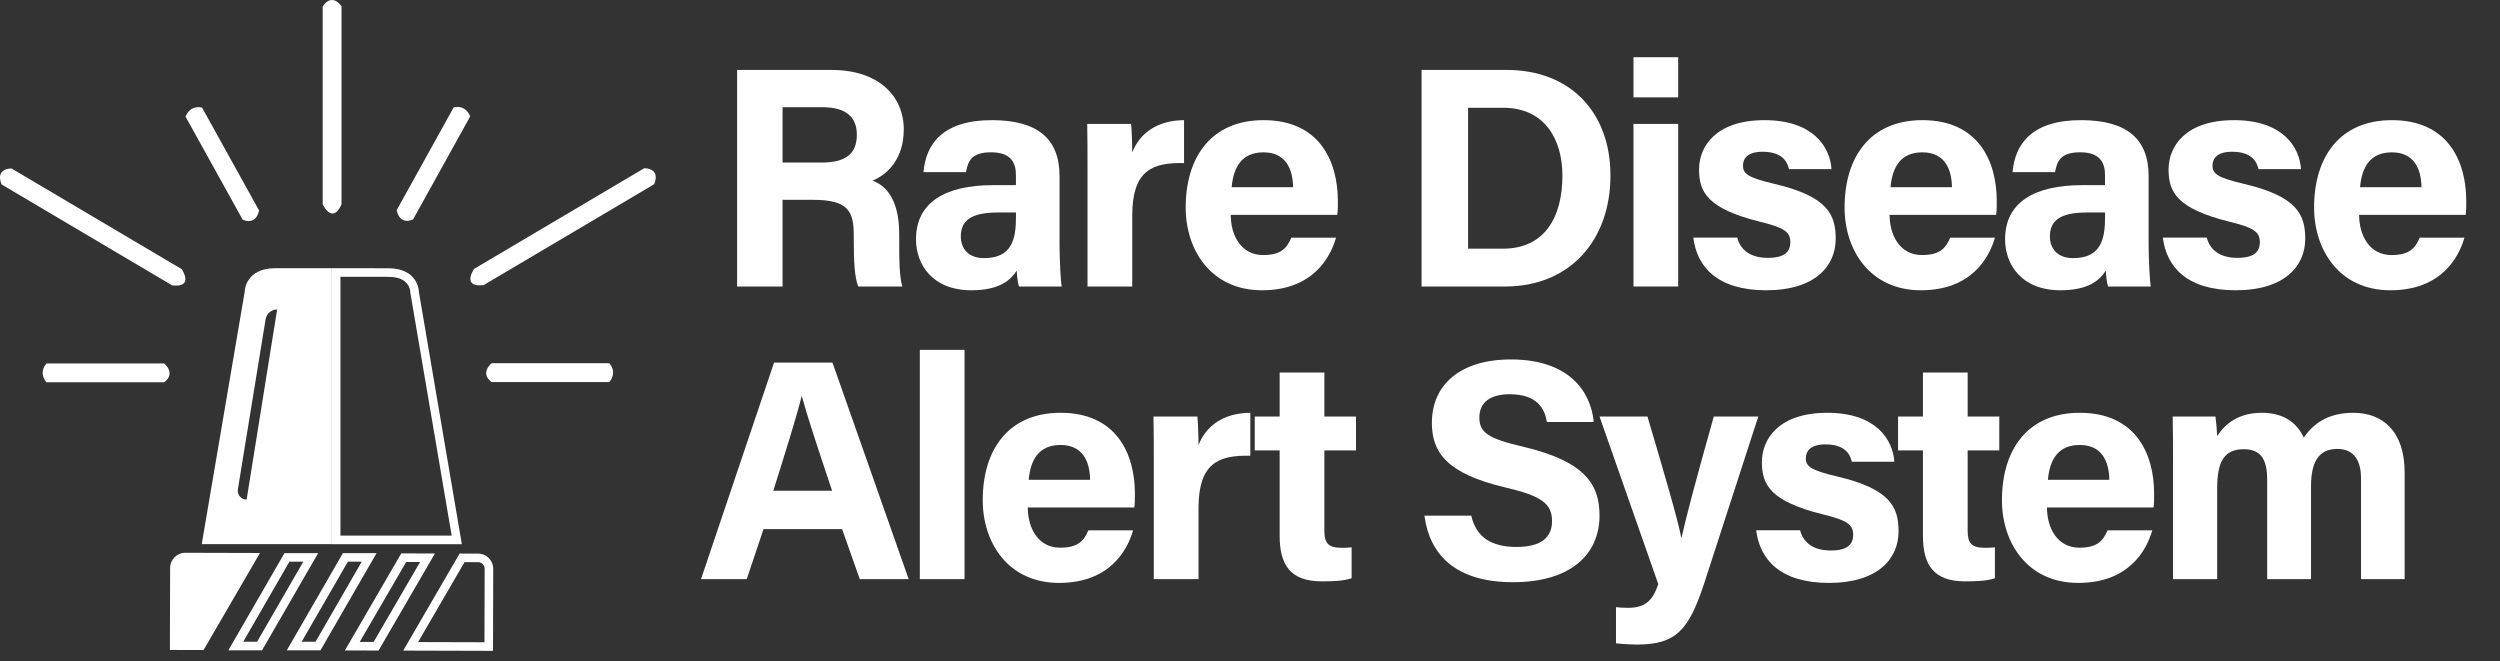 <?xml version="1.0" encoding="UTF-8"?>
<svg id="Layer_1" data-name="Layer 1" xmlns="http://www.w3.org/2000/svg" viewBox="0 0 2916.37 771.6">
  <rect x="0" y="0" width="2916.37" height="771.6" fill="#333333" stroke="none"/>
  <defs>
    <style>
      .cls-1 {
        fill: #fff;
      }
    </style>
  </defs>
  <path class="cls-1" d="m422,655.23l-53.92,93.4h-16.19l53.92-93.4h16.19m17.32-10h-39.28l-65.47,113.4h39.28l65.47-113.4h0Z"/>
  <path class="cls-1" d="m353.82,655.23l-53.92,93.4h-16.19s53.92-93.4,53.92-93.4h16.19m17.32-10h-39.28l-65.47,113.4h39.28s65.47-113.4,65.47-113.4h0Z"/>
  <path class="cls-1" d="m473.85,655.58l16.19.05-54.19,93.24-16.19-.05,54.19-93.24m-5.74-10.02l-65.79,113.21,39.28.11,65.79-113.21-39.28-.11h0Z"/>
  <path class="cls-1" d="m198.19,758.19l.27-95.7c.03-9.77,7.97-17.68,17.75-17.65l87.05.25-65.79,113.21-39.28-.11Z"/>
  <path class="cls-1" d="m541.89,655.77l15.81.04c2.06,0,3.99.81,5.44,2.27,1.45,1.46,2.25,3.39,2.24,5.45l-.24,85.7-77.43-.22,54.19-93.24m-5.74-10.02l-65.79,113.21,104.75.3.27-95.7c.03-9.77-7.87-17.72-17.65-17.75l-21.58-.06h0Z"/>
  <path class="cls-1" d="m573.47,423.72h137.21c10.08,11.24.12,21.96.12,21.96h-137.33c-14.25-10.72,0-21.96,0-21.96Z"/>
  <path class="cls-1" d="m552.96,313.71l198.68-117.53c20.31,1.04,11.36,18.79,11.36,18.79l-198.86,117.64c-26.1,2.98-11.18-18.9-11.18-18.9Z"/>
  <path class="cls-1" d="m462.72,245.25l66.52-120c14.72-3.36,19.26,10.54,19.26,10.54l-66.58,120.11c-16.28,7.27-19.2-10.65-19.2-10.65Z"/>
  <path class="cls-1" d="m321.26,312.85c-35.82.02-35.87,27.68-35.87,27.85l-50.05,294.02h151.61v.1h.21v-321.97h-65.89Zm-33.58,269.95c-6.37,0-11.22-5.71-10.19-11.99l32.35-198.36c.54-3.3,2.23-6.15,4.62-8.19,2.4-2.04,5.49-3.25,8.83-3.25l-35.6,221.79Z"/>
  <path class="cls-1" d="m397.15,322.86l55.68.08c10.92,0,18.53,2.95,22.61,8.76,2.89,4.11,3.23,8.52,3.26,9.14l-.02.64.17.99,48.06,282.33h-129.76v-301.95m-10-10.02v321.97h151.61l-50.05-294.01s.05-27.84-35.88-27.86l-65.69-.1h0Z"/>
  <path class="cls-1" d="m191.49,424.01H54.28c-10.08,11.24-.12,21.96-.12,21.96h137.33c14.25-10.72,0-21.96,0-21.96Z"/>
  <path class="cls-1" d="m212.01,314L13.33,196.47c-20.31,1.04-11.36,18.79-11.36,18.79l198.86,117.64c26.1,2.98,11.18-18.9,11.18-18.9Z"/>
  <path class="cls-1" d="m302.24,245.54l-66.52-120c-14.72-3.36-19.26,10.54-19.26,10.54l66.58,120.11c16.28,7.27,19.2-10.65,19.2-10.65Z"/>
  <path class="cls-1" d="m376.45,238.43V7.59c11.24-16.95,21.96-.21,21.96-.21v231.05c-10.72,23.98-21.96,0-21.96,0Z"/>
  <g>
    <path class="cls-1" d="m912.89,233.11v101.11h-53.02V81.6h110.25c54.71,0,84.16,30.34,84.16,69.36,0,33.9-18.33,52.25-36.46,59.77,12.43,4.62,31.18,17.64,31.18,62.86v12.47c0,16.99.15,36.33,3.6,48.16h-51.41c-4.41-10.99-5.24-29.9-5.24-56.72v-3.69c0-27.62-6.93-40.7-47.36-40.7h-35.69Zm0-43.48h45.49c29.71,0,41.16-11.37,41.16-32.5s-13.33-32.05-39.87-32.05h-46.78v64.55Z"/>
    <path class="cls-1" d="m1236,285.22c0,18.06,1.46,44.43,2.55,49h-49.83c-1.46-3.75-2.55-13.75-2.63-18.54-6.83,10.65-19.64,22.93-52.96,22.93-45.42,0-64.58-30.06-64.58-59.48,0-43.21,34.46-63.14,89.69-63.14h26.88v-11.59c0-13.48-4.82-26.74-29.01-26.74-22.02,0-26.84,9.42-29.24,23.15h-49.59c2.82-33.7,23.53-60.98,80.8-60.65,50.46.32,77.92,20.17,77.92,65.31v79.74Zm-50.83-37.34h-21.25c-31.43,0-43.08,9.66-43.08,27.95,0,13.73,8.37,25.29,27.12,25.29,33.14,0,37.22-23.2,37.22-48.26v-4.98Z"/>
    <path class="cls-1" d="m1268.65,196.01c0-18.84-.04-35.58-.36-51.45h51.15c.68,4.25,1.37,23.07,1.37,33.3,8.31-21.68,28.4-37.52,60.44-37.7v50.11c-37.85-.98-60.44,9.27-60.44,61.26v82.69h-52.16v-138.22Z"/>
    <path class="cls-1" d="m1435.7,250.62c.04,23.72,11.84,46.91,37.81,46.91,21.71,0,27.91-8.78,32.86-20.25h52.2c-6.68,23.22-27.25,61.34-86.43,61.34s-88.97-46.71-88.97-96.47c0-59.5,30.33-101.99,90.83-101.99,64.7,0,86.69,47.12,86.69,94.47,0,6.42,0,10.58-.68,15.99h-124.32Zm72.76-32.25c-.36-22.08-9.12-40.66-34.54-40.66s-35.05,17.35-37.13,40.66h71.67Z"/>
    <path class="cls-1" d="m1658.34,81.6h99.49c73.08,0,120.84,48.46,120.84,123.15s-46.35,129.48-123.13,129.48h-97.21V81.6Zm54.25,208.5h40.68c48.11,0,69.37-36.02,69.37-85.22,0-41.27-19.91-79.15-69.05-79.15h-41v164.37Z"/>
    <path class="cls-1" d="m1905.53,66.75h52.16v46.83h-52.16v-46.83Zm0,77.81h52.16v189.66h-52.16v-189.66Z"/>
    <path class="cls-1" d="m2026.58,277.21c3.94,15.11,16.2,23.59,35.66,23.59s26.27-6.96,26.27-18.45c0-12.18-8.09-16.95-35.08-23.62-61.37-15.23-71.41-34.36-71.41-61.12s19.57-57.44,76.39-57.44,76.48,31.41,78.11,57.11h-49.59c-1.67-7-6.31-20.25-30.84-20.25-17.25,0-22.82,7.69-22.82,16.22,0,9.44,5.85,13.99,36.43,21.17,62.85,14.72,71.74,36.41,71.74,64.21,0,31.41-23.73,59.99-81.16,59.99s-80.8-27.79-84.93-61.42h51.24Z"/>
    <path class="cls-1" d="m2204.31,250.62c.04,23.72,11.84,46.91,37.81,46.91,21.71,0,27.91-8.78,32.86-20.25h52.2c-6.68,23.22-27.25,61.34-86.43,61.34s-88.96-46.71-88.96-96.47c0-59.5,30.32-101.99,90.83-101.99,64.7,0,86.69,47.12,86.69,94.47,0,6.42,0,10.58-.68,15.99h-124.32Zm72.76-32.25c-.36-22.08-9.12-40.66-34.54-40.66s-35.05,17.35-37.13,40.66h71.67Z"/>
    <path class="cls-1" d="m2506.47,285.22c0,18.06,1.46,44.43,2.55,49h-49.83c-1.46-3.75-2.55-13.75-2.63-18.54-6.83,10.65-19.64,22.93-52.96,22.93-45.42,0-64.58-30.06-64.58-59.48,0-43.21,34.46-63.14,89.69-63.14h26.88v-11.59c0-13.48-4.82-26.74-29.01-26.74-22.02,0-26.84,9.42-29.24,23.15h-49.59c2.83-33.7,23.53-60.98,80.8-60.65,50.46.32,77.92,20.17,77.92,65.31v79.74Zm-50.83-37.34h-21.25c-31.43,0-43.08,9.66-43.08,27.95,0,13.73,8.37,25.29,27.12,25.29,33.14,0,37.22-23.2,37.22-48.26v-4.98Z"/>
    <path class="cls-1" d="m2574.3,277.21c3.94,15.11,16.2,23.59,35.66,23.59s26.27-6.96,26.27-18.45c0-12.18-8.09-16.95-35.08-23.62-61.37-15.23-71.41-34.36-71.41-61.12s19.57-57.44,76.39-57.44,76.48,31.41,78.11,57.11h-49.59c-1.67-7-6.31-20.25-30.84-20.25-17.25,0-22.82,7.69-22.82,16.22,0,9.44,5.85,13.99,36.43,21.17,62.85,14.72,71.74,36.41,71.74,64.21,0,31.41-23.73,59.99-81.16,59.99s-80.8-27.79-84.93-61.42h51.24Z"/>
    <path class="cls-1" d="m2752.02,250.62c.04,23.72,11.84,46.91,37.81,46.91,21.71,0,27.91-8.78,32.86-20.25h52.2c-6.68,23.22-27.25,61.34-86.43,61.34s-88.96-46.71-88.96-96.47c0-59.5,30.32-101.99,90.83-101.99,64.7,0,86.69,47.12,86.69,94.47,0,6.42,0,10.58-.68,15.99h-124.32Zm72.76-32.25c-.36-22.08-9.12-40.66-34.54-40.66s-35.05,17.35-37.13,40.66h71.67Z"/>
  </g>
  <g>
    <path class="cls-1" d="m890.69,617.24l-19.58,58.35h-53.34l85.2-252.63h68.15l88.89,252.63h-57.04l-20.62-58.35h-91.66Zm79.99-44.77c-17.81-53.31-29.17-87.38-35.22-110.08h-.36c-6.19,24.9-18.72,64.53-33,110.08h68.59Z"/>
    <path class="cls-1" d="m1073.02,675.59v-267.47h52.16v267.47h-52.16Z"/>
    <path class="cls-1" d="m1198.94,591.99c.04,23.72,11.85,46.91,37.81,46.91,21.72,0,27.91-8.78,32.86-20.25h52.2c-6.68,23.22-27.25,61.34-86.43,61.34s-88.97-46.71-88.97-96.47c0-59.5,30.33-101.98,90.83-101.98,64.7,0,86.69,47.12,86.69,94.47,0,6.42,0,10.58-.68,15.99h-124.32Zm72.76-32.25c-.36-22.08-9.12-40.66-34.54-40.66s-35.05,17.35-37.13,40.66h71.67Z"/>
    <path class="cls-1" d="m1345.96,537.38c0-18.84-.04-35.58-.36-51.45h51.15c.68,4.25,1.37,23.07,1.37,33.3,8.31-21.67,28.4-37.52,60.44-37.69v50.11c-37.85-.98-60.44,9.27-60.44,61.26v82.69h-52.16v-138.22Z"/>
    <path class="cls-1" d="m1463.74,485.93h29.04v-51.36h52.16v51.36h36.9v39.48h-36.9v93.61c0,14.39,4.37,19.99,19.91,19.99,2.9,0,7.98-.04,11.88-.59v36.12c-10.35,3.53-24.53,3.62-35.06,3.62-36.75,0-48.89-19.79-48.89-52.98v-99.77h-29.04v-39.48Z"/>
    <path class="cls-1" d="m1716.33,601.55c5.72,25.37,23.8,36.49,52.84,36.49s41.35-11.52,41.35-30.01c0-20.56-12.1-29.48-55.01-39.54-68.28-16.14-85.16-41.15-85.16-75.25,0-44.03,32.71-73.93,92.11-73.93,66.62,0,93.16,36.06,96.75,73.01h-54.66c-2.62-15.55-11.16-32.43-43.5-32.43-22.02,0-35.31,9.16-35.31,27.09s10.65,24.69,51.19,34.16c72.98,17.31,88.98,44.64,88.98,80.26,0,46.13-34.66,77.77-100.99,77.77s-97.23-31.57-103.25-77.62h54.66Z"/>
    <path class="cls-1" d="m1921.84,485.93c19.46,65.44,36.43,123.84,39.41,141.37h.36c4.08-19.13,15.11-61.63,37.59-141.37h51.92l-63.29,195.13c-18.01,54.55-33.03,70.84-78.28,70.84-4.63,0-15.4-.37-24.43-1.42v-42.19c3.54.41,9.27.78,13.49.78,19.16,0,28.81-6.7,35.87-27.66l-68.55-195.47h55.9Z"/>
    <path class="cls-1" d="m2099.89,618.58c3.94,15.11,16.2,23.59,35.66,23.59s26.27-6.96,26.27-18.45c0-12.18-8.09-16.95-35.08-23.62-61.37-15.23-71.41-34.36-71.41-61.12s19.57-57.44,76.39-57.44,76.48,31.41,78.11,57.11h-49.59c-1.67-7-6.31-20.25-30.84-20.25-17.25,0-22.82,7.69-22.82,16.22,0,9.44,5.85,13.99,36.43,21.17,62.85,14.72,71.74,36.41,71.74,64.21,0,31.41-23.73,59.99-81.16,59.99s-80.8-27.79-84.93-61.42h51.24Z"/>
    <path class="cls-1" d="m2214.16,485.93h29.04v-51.36h52.16v51.36h36.9v39.48h-36.9v93.61c0,14.39,4.37,19.99,19.91,19.99,2.9,0,7.98-.04,11.88-.59v36.12c-10.35,3.53-24.53,3.62-35.06,3.62-36.75,0-48.89-19.79-48.89-52.98v-99.77h-29.04v-39.48Z"/>
    <path class="cls-1" d="m2387.89,591.99c.04,23.72,11.84,46.91,37.81,46.91,21.71,0,27.91-8.78,32.86-20.25h52.2c-6.68,23.22-27.25,61.34-86.43,61.34s-88.96-46.71-88.96-96.47c0-59.5,30.32-101.98,90.83-101.98,64.7,0,86.69,47.12,86.69,94.47,0,6.42,0,10.58-.68,15.99h-124.32Zm72.76-32.25c-.36-22.08-9.12-40.66-34.54-40.66s-35.05,17.35-37.13,40.66h71.67Z"/>
    <path class="cls-1" d="m2534.91,534.81c0-16.4,0-32.66-.36-48.88h49.87c.68,4.62,1.73,15.21,2.01,22.61,9.56-14.13,24.7-27.01,52.35-27.01s41.97,14.12,48.61,28.86c11.02-15.51,27.29-28.86,58.04-28.86,32.83,0,59.7,20.32,59.7,69.64v124.42h-50.88v-118.03c0-17.13-6.17-33.88-27.52-33.88s-30.81,14.39-30.81,43.48v108.43h-51.15v-116.05c0-19.65-4.8-35.54-27.07-35.54s-31.26,13.13-31.26,45.66v105.93h-51.52v-140.78Z"/>
  </g>
</svg>